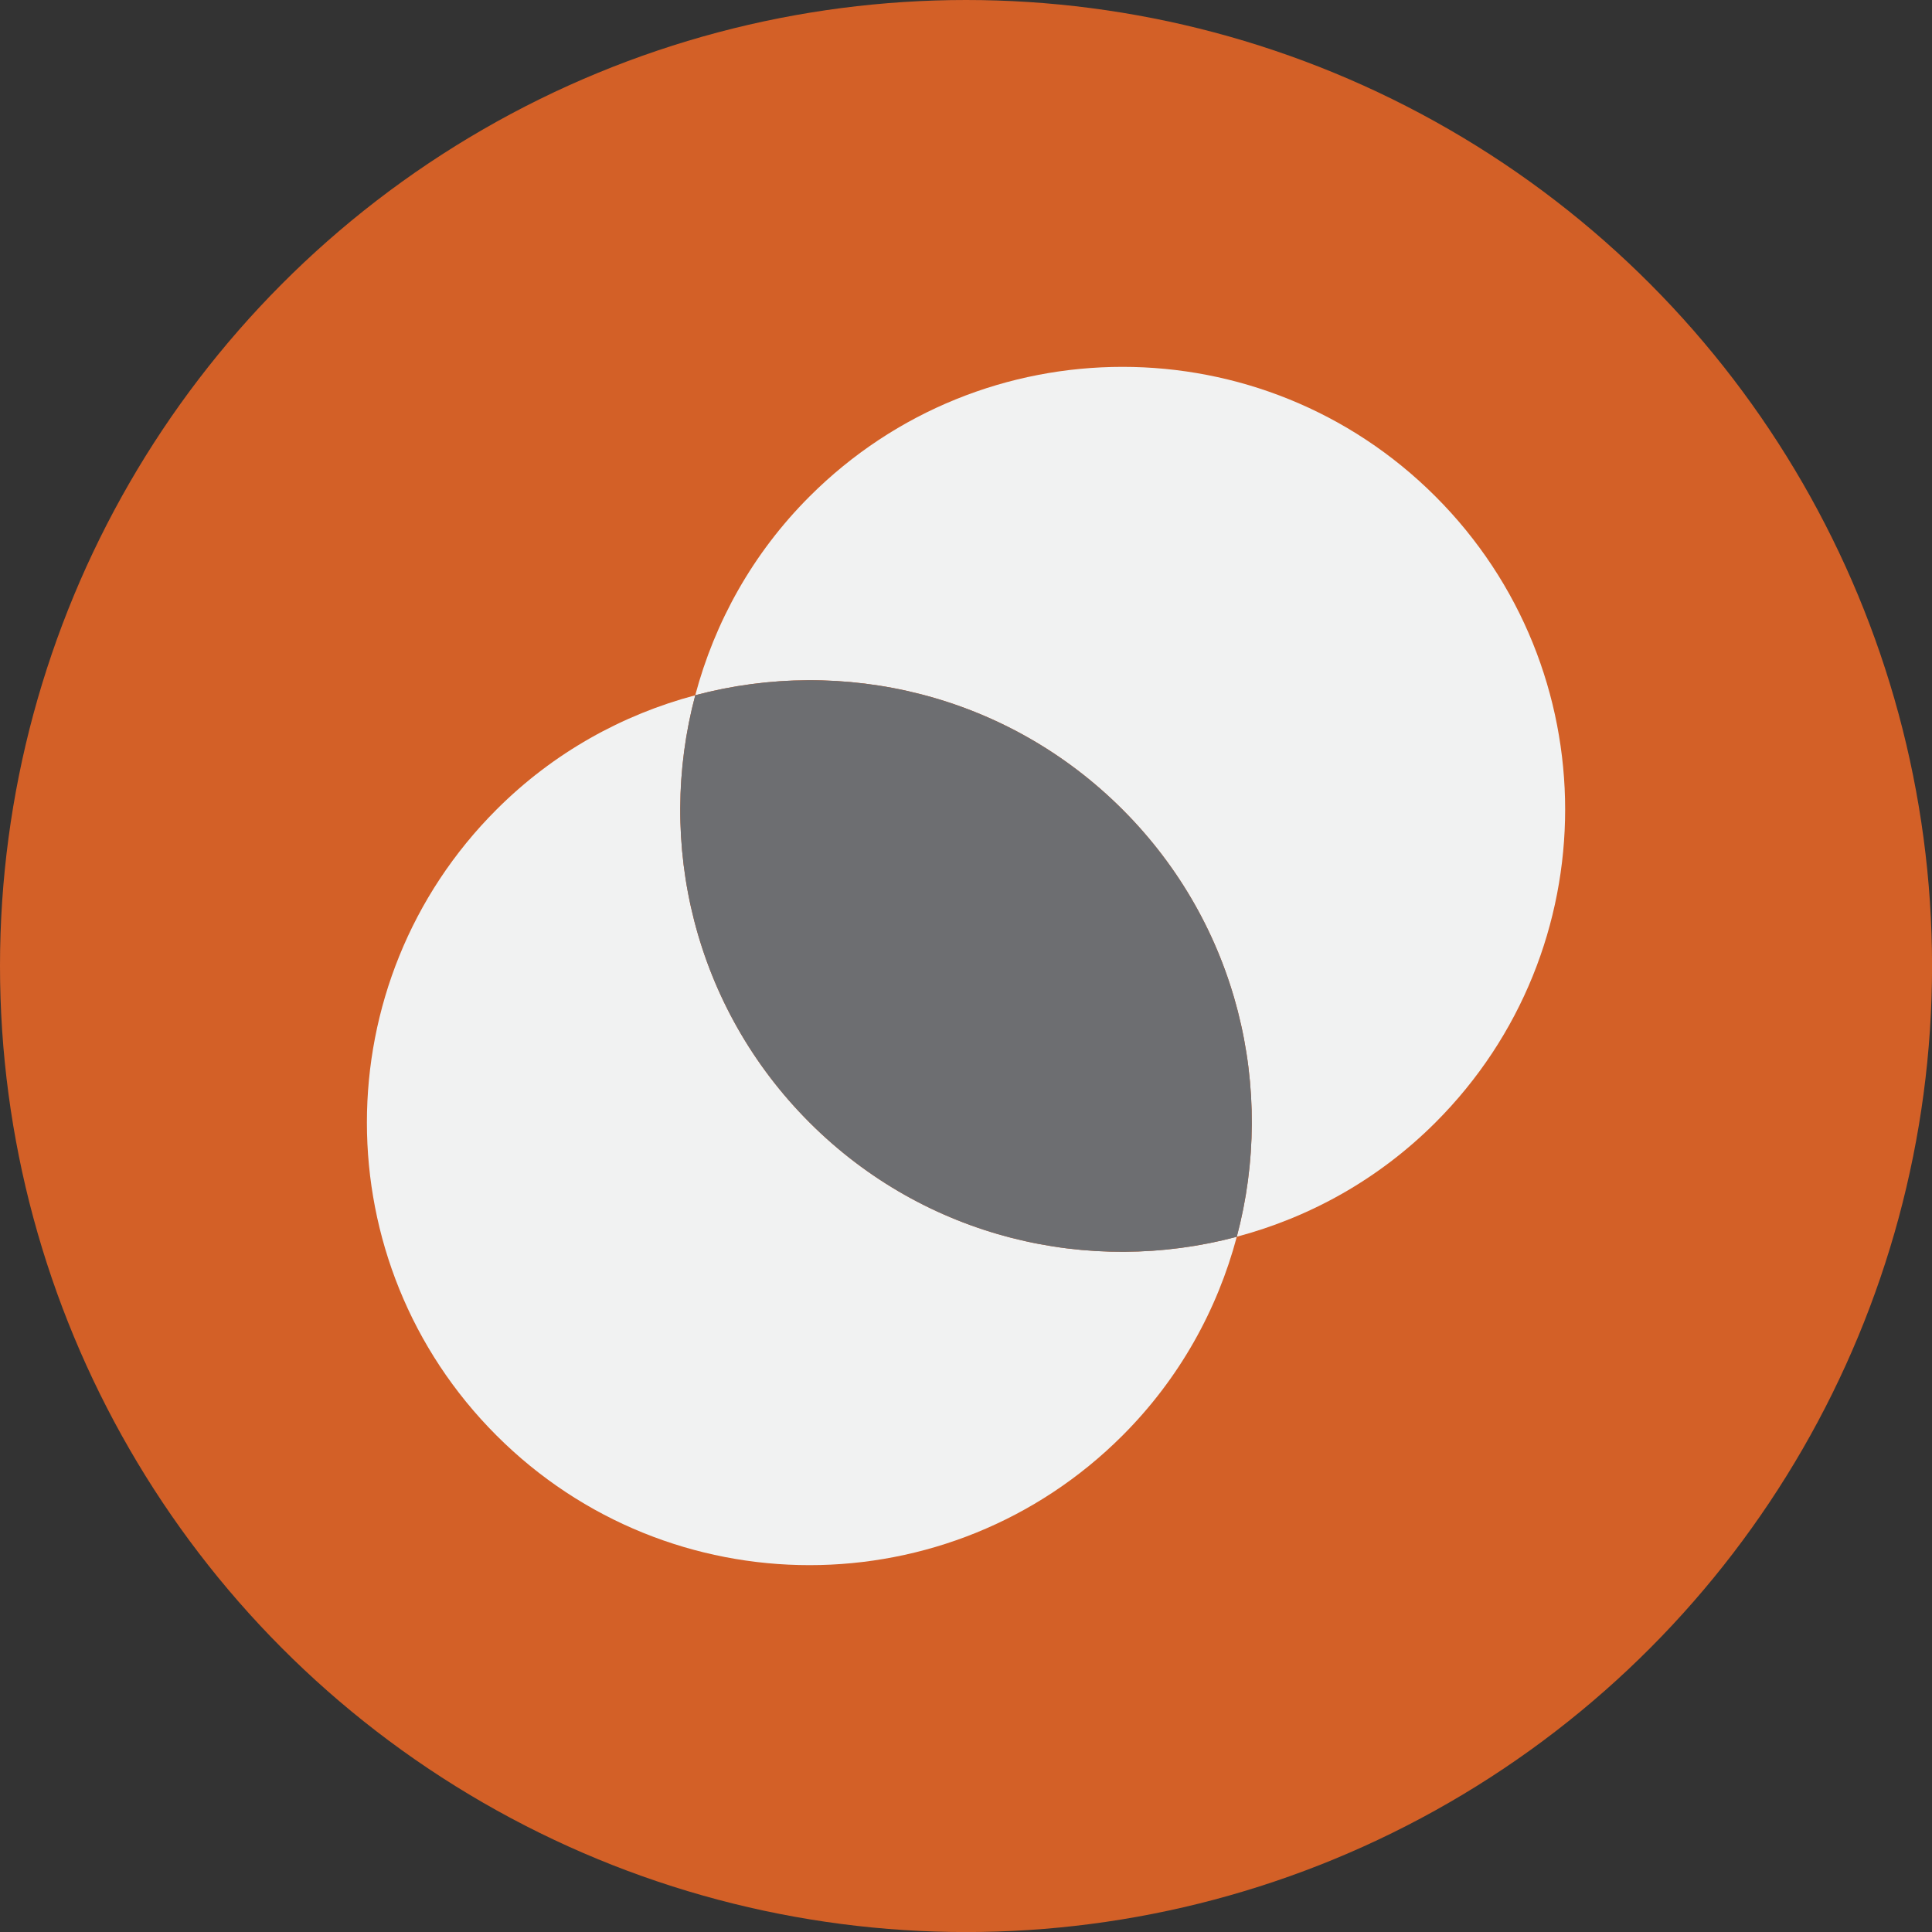 <?xml version="1.0" encoding="UTF-8"?><svg id="Layer_1" xmlns="http://www.w3.org/2000/svg" viewBox="0 0 362.83 362.83"><rect x="0" y="0" width="362.83" height="362.83" fill="#333333" stroke="none"/><defs><style>.cls-1{fill:#6d6e71;}.cls-2{fill:#d36027;}.cls-3{fill:#f1f2f2;}</style></defs><circle class="cls-2" cx="181.42" cy="181.42" r="181.42"/><g><path class="cls-3" d="M152.03,210.81c-21.74-21.74-28.85-52.52-21.46-80.24-13.67,3.64-26.6,10.74-37.32,21.46-32.46,32.46-32.46,85.1,0,117.56,32.46,32.46,85.1,32.46,117.56,0,10.72-10.72,17.82-23.65,21.46-37.32-27.72,7.38-58.5,.28-80.24-21.46Z"/><path class="cls-3" d="M152.03,93.24c-10.72,10.72-17.82,23.65-21.46,37.32,27.72-7.38,58.5-.28,80.24,21.46,21.74,21.74,28.85,52.52,21.46,80.24,13.67-3.64,26.6-10.74,37.32-21.46,32.46-32.46,32.46-85.1,0-117.56-32.46-32.46-85.1-32.46-117.56,0Z"/><path class="cls-1" d="M210.81,152.03c-21.74-21.74-52.52-28.85-80.24-21.46-7.38,27.72-.28,58.5,21.46,80.24,21.74,21.74,52.52,28.85,80.24,21.46,7.38-27.72,.28-58.5-21.46-80.24Z"/></g></svg>
